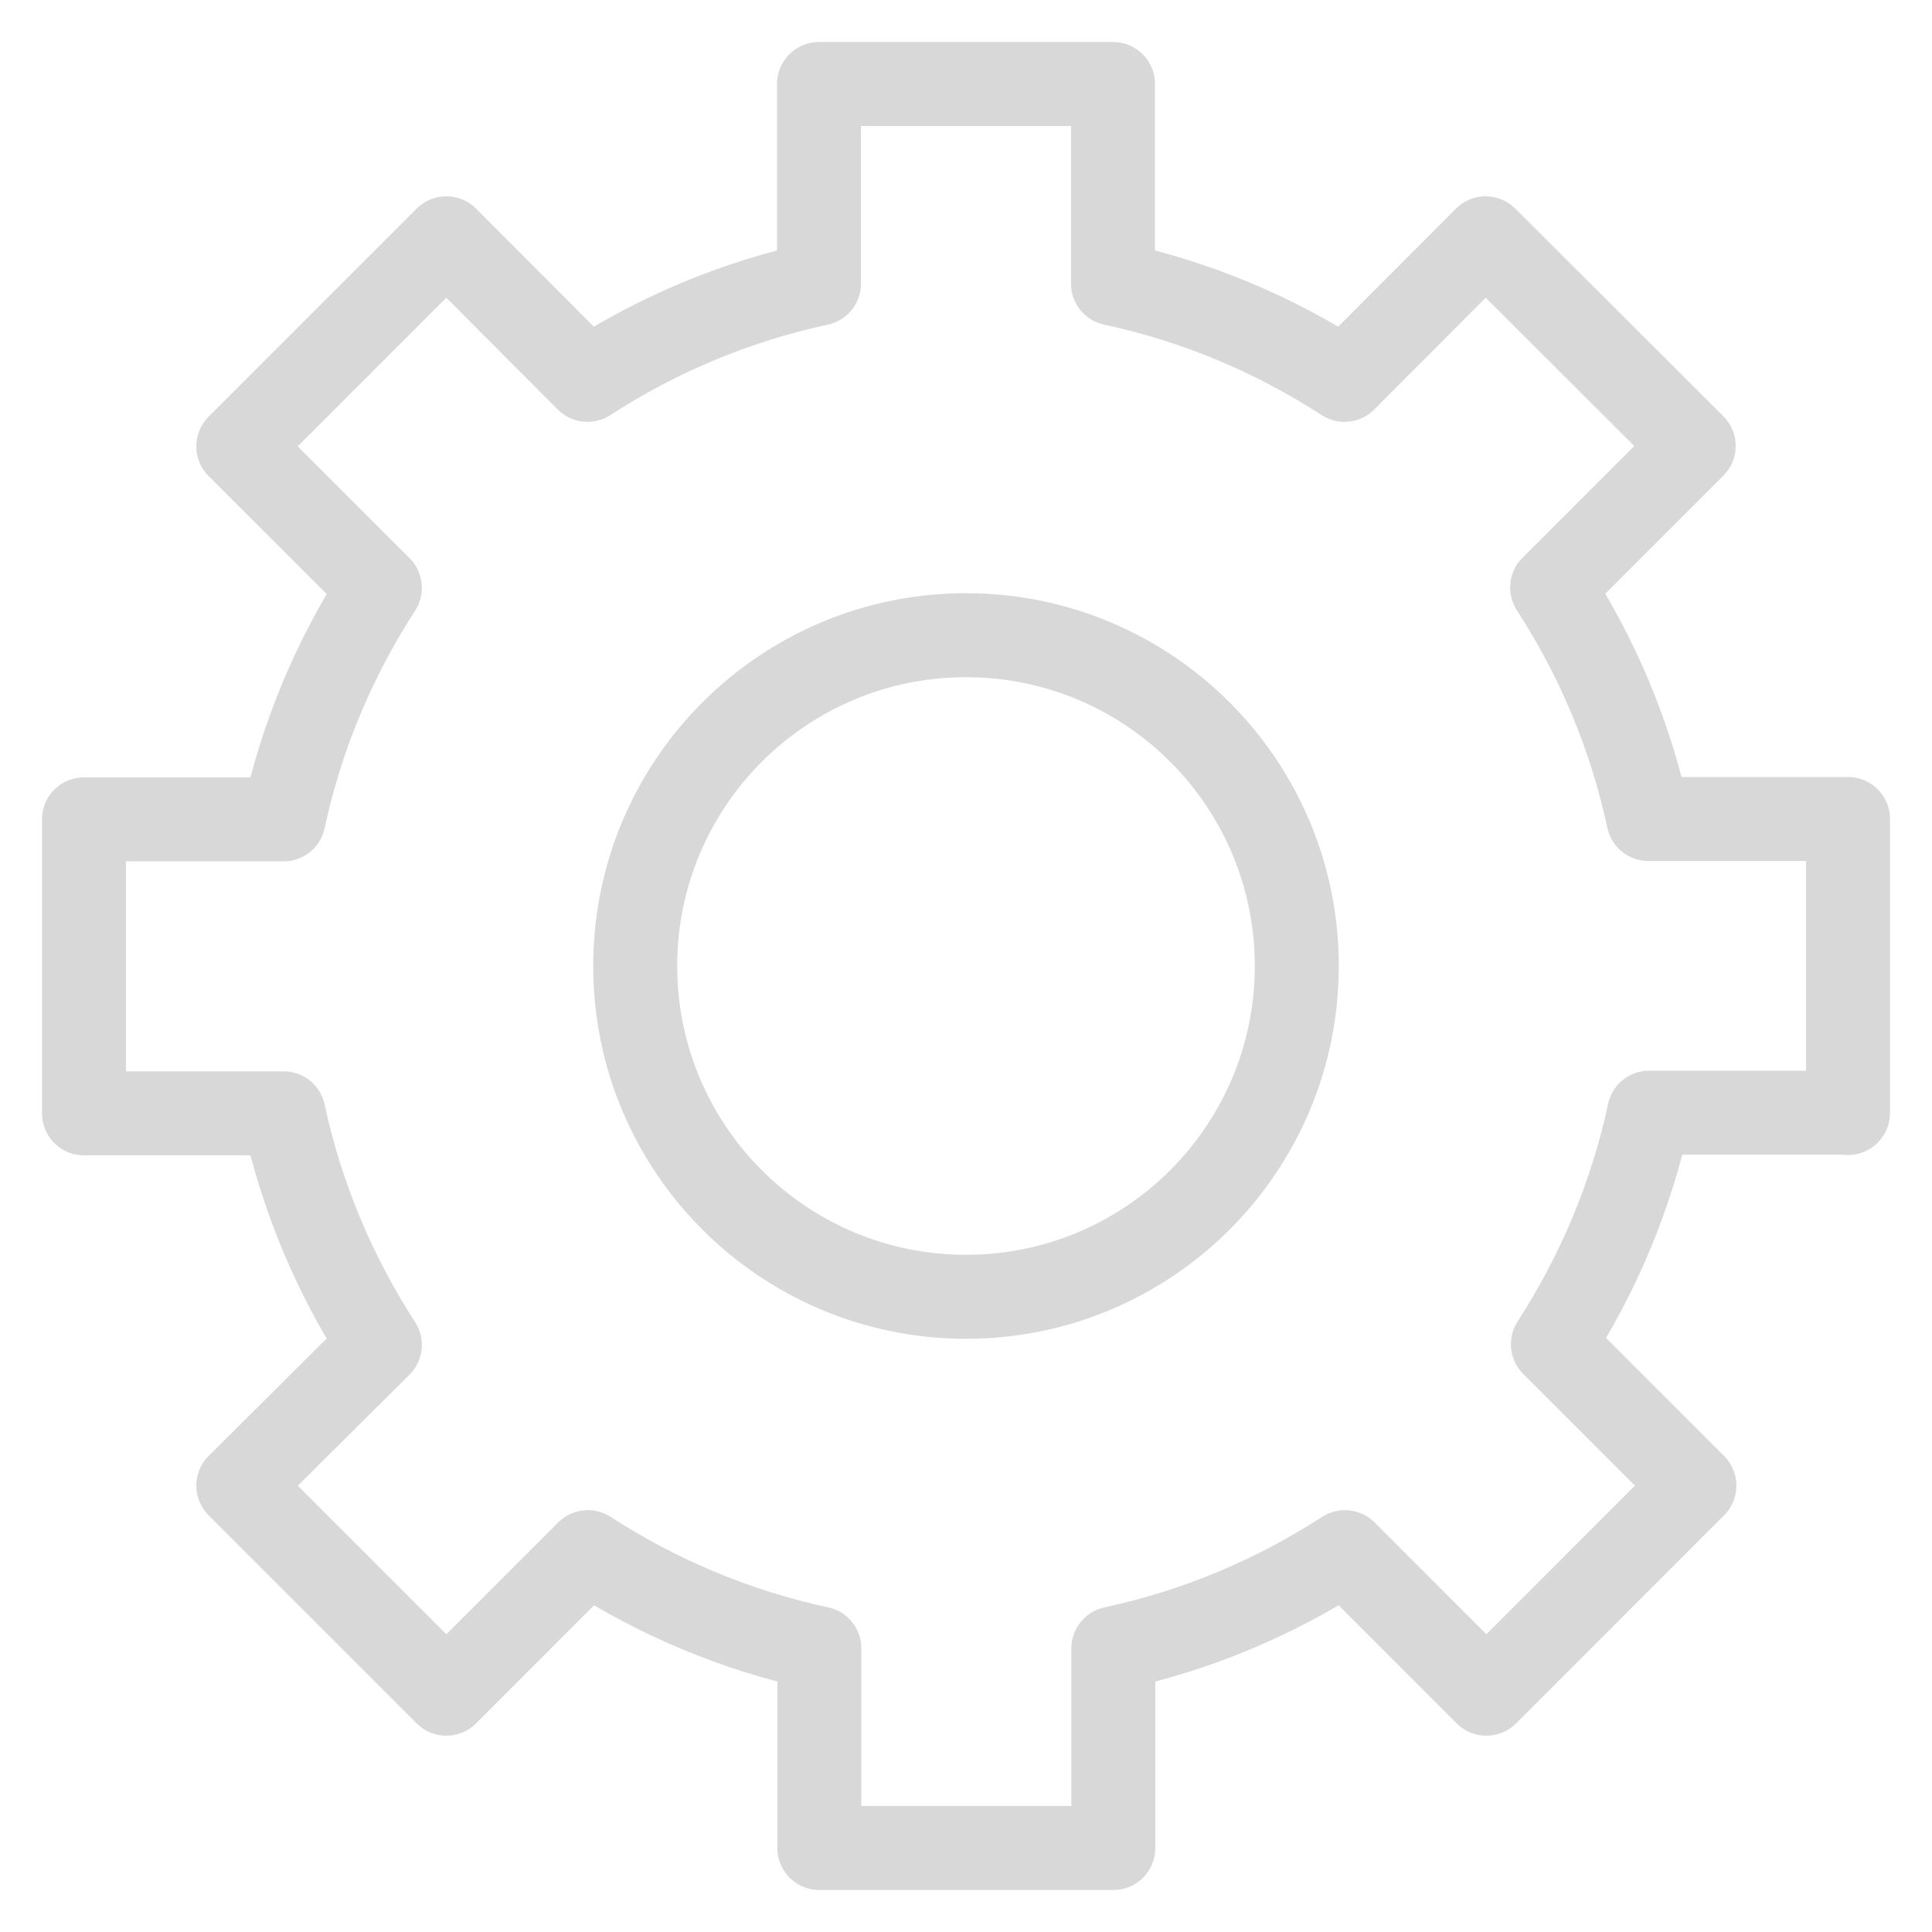 <svg width="23" height="23" viewBox="0 0 23 23" fill="none" xmlns="http://www.w3.org/2000/svg">
<path d="M22 13.25V9.75H19.624C19.41 8.752 19.016 7.825 18.478 6.994L20.163 5.309L17.686 2.837L16.006 4.522C15.175 3.984 14.248 3.59 13.25 3.376V1H9.75V3.376C8.752 3.59 7.825 3.984 6.994 4.522L5.314 2.837L2.837 5.314L4.522 6.998C3.984 7.829 3.59 8.757 3.376 9.754H1V13.254H3.376C3.59 14.252 3.984 15.179 4.522 16.011L2.837 17.686L5.314 20.163L6.998 18.478C7.829 19.016 8.757 19.41 9.754 19.624V22H13.254V19.624C14.252 19.41 15.179 19.016 16.011 18.478L17.695 20.163L20.171 17.686L18.487 16.002C19.025 15.171 19.419 14.243 19.633 13.246H22V13.25Z" stroke="#D8D8D8" stroke-miterlimit="10" stroke-linejoin="round"/>
<path d="M11.5 15.438C13.675 15.438 15.438 13.675 15.438 11.5C15.438 9.325 13.675 7.562 11.5 7.562C9.325 7.562 7.562 9.325 7.562 11.5C7.562 13.675 9.325 15.438 11.5 15.438Z" stroke="#D8D8D8" stroke-miterlimit="10" stroke-linejoin="round"/>
</svg>
